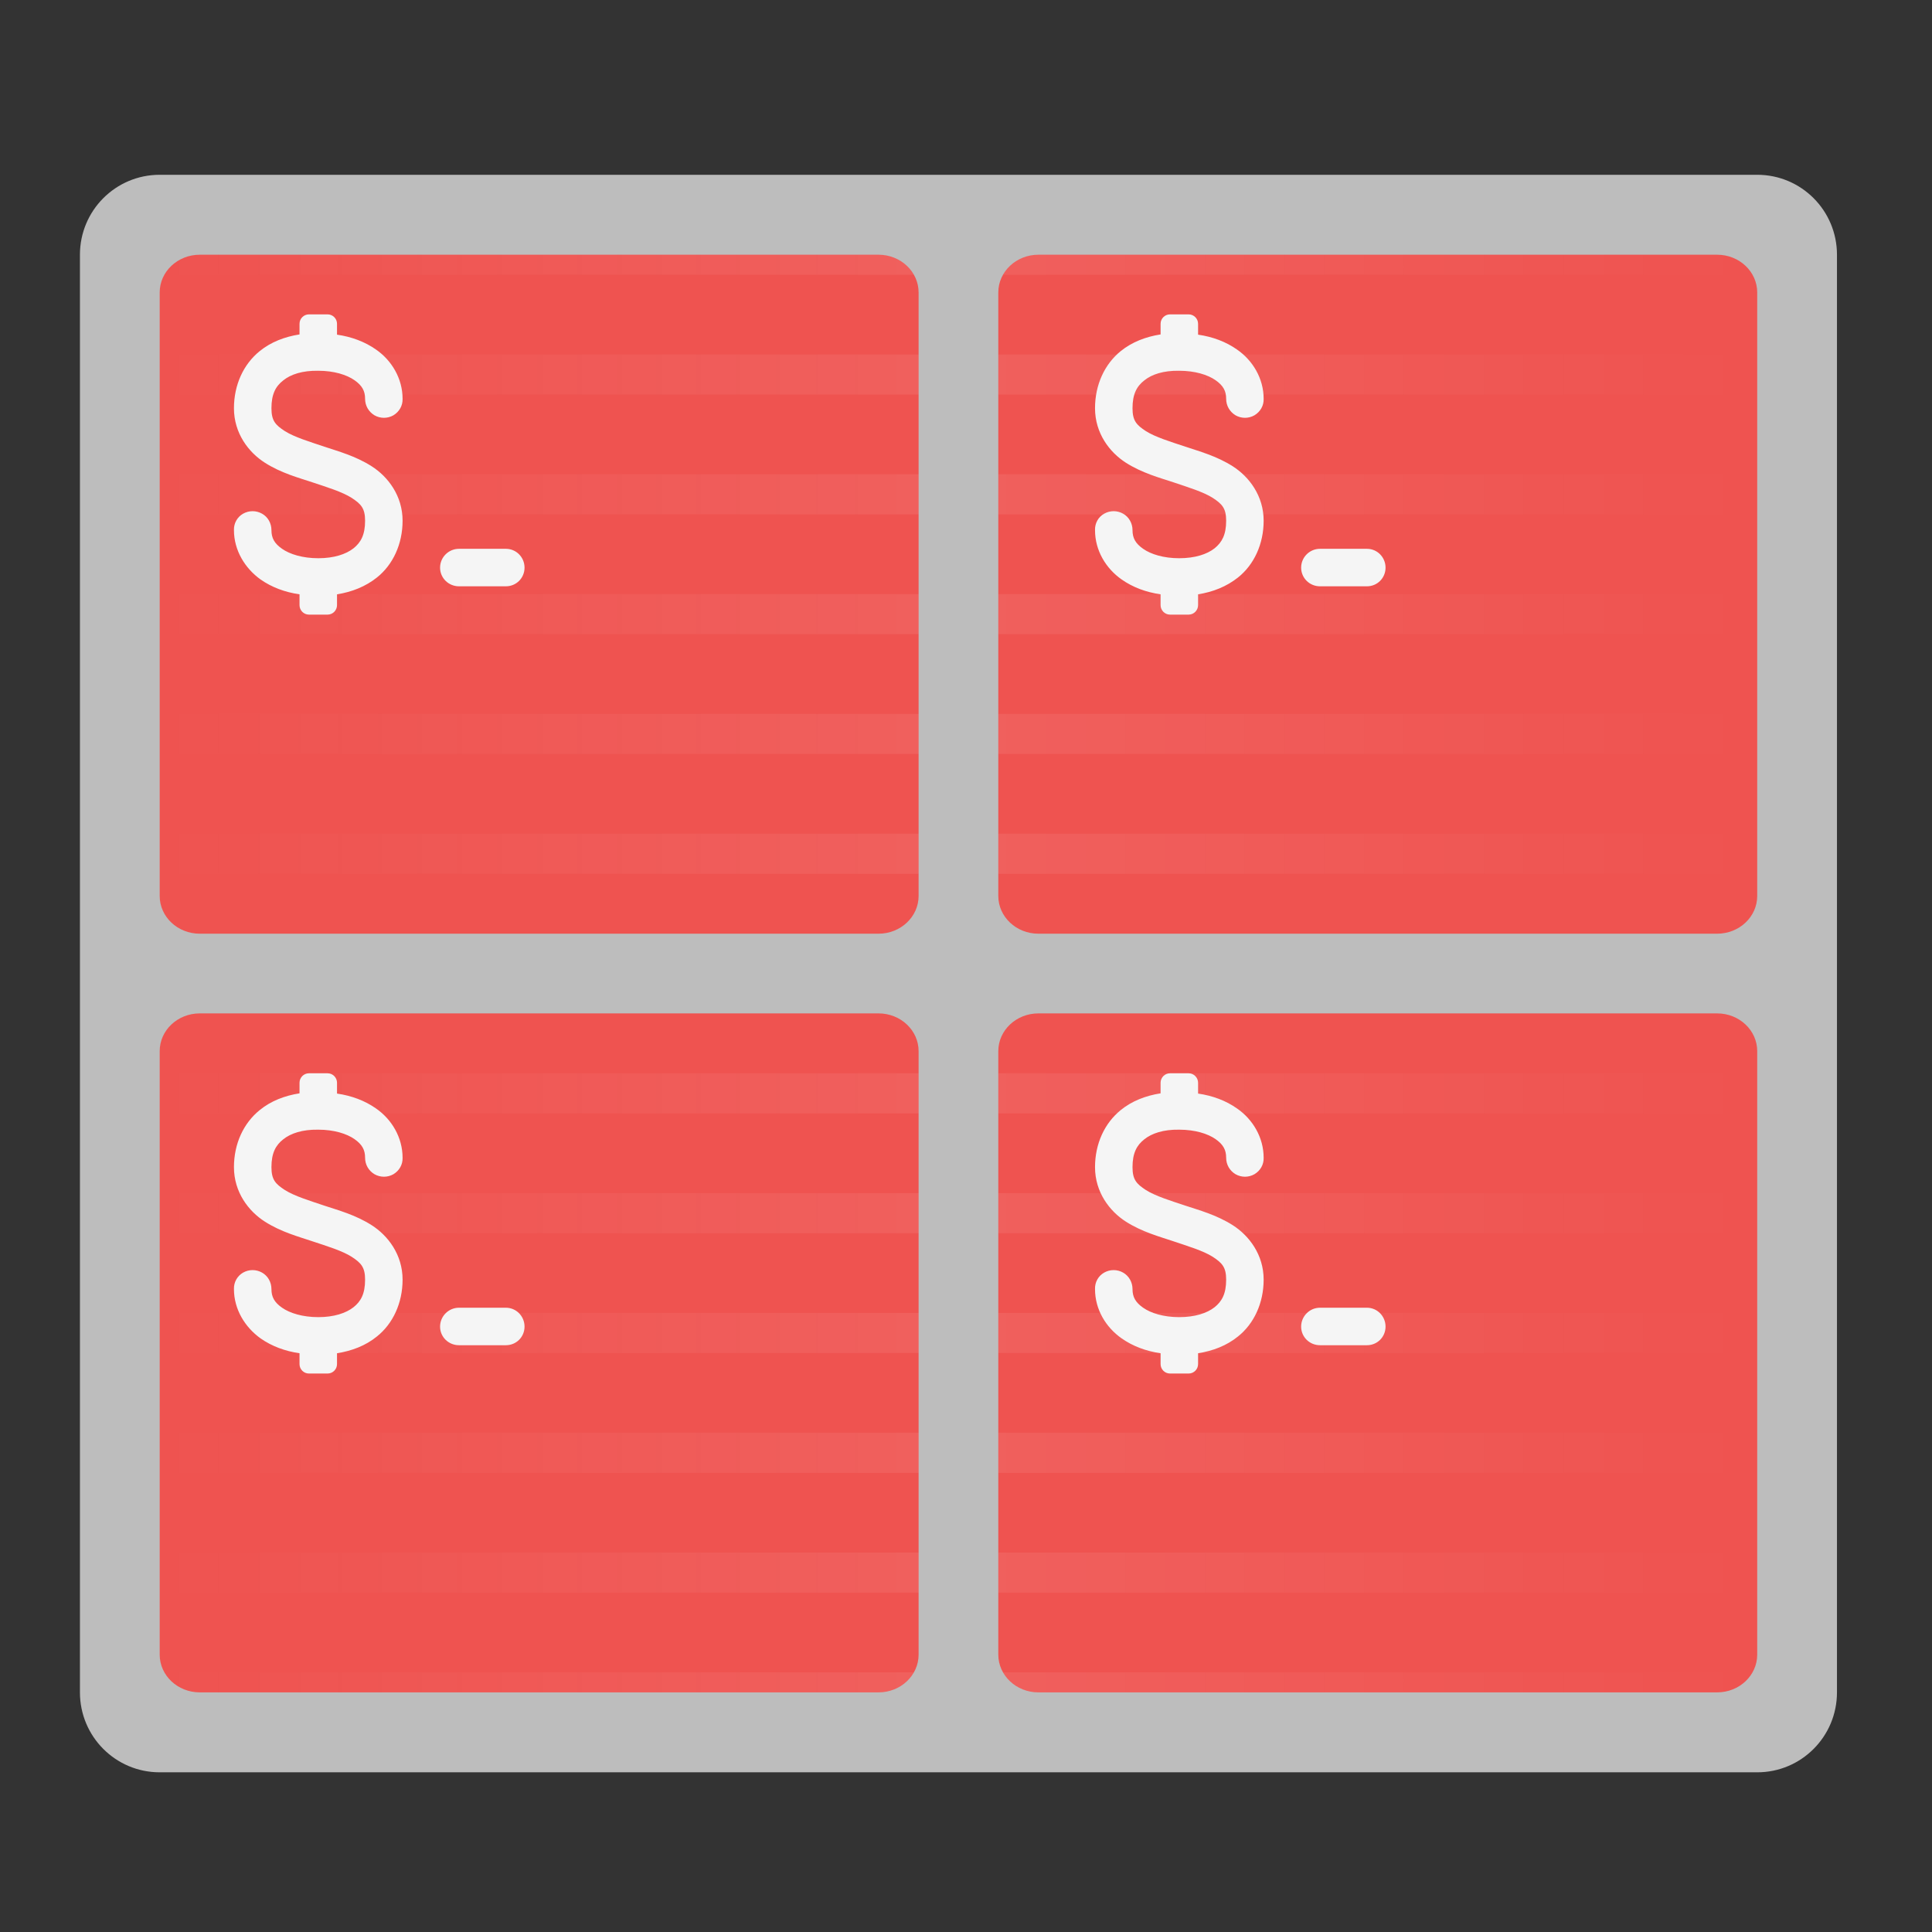 <?xml version="1.0" encoding="UTF-8"?>
<svg xmlns="http://www.w3.org/2000/svg" xmlns:xlink="http://www.w3.org/1999/xlink" width="32px" height="32px" viewBox="0 0 32 32" version="1.1">
<rect x="0" y="0" width="32" height="32" fill="#333333" stroke="none"/>
<defs>
<linearGradient id="linear0" gradientUnits="userSpaceOnUse" x1="42.333" y1="43" x2="465.667" y2="43" gradientTransform="matrix(0.062,0,0,0.062,0,13.437)">
<stop offset="0" style="stop-color:rgb(97.255%,97.255%,97.255%);stop-opacity:0;"/>
<stop offset="0.5" style="stop-color:rgb(100%,100%,100%);stop-opacity:0.078;"/>
<stop offset="1" style="stop-color:rgb(99.608%,99.608%,99.608%);stop-opacity:0;"/>
</linearGradient>
</defs>
<g id="surface1">
<path style=" stroke:none;fill-rule:nonzero;fill:rgb(74.118%,74.118%,74.118%);fill-opacity:1;" d="M 2.645 2.895 L 29.105 2.895 C 29.836 2.895 30.426 3.488 30.426 4.219 L 30.426 28.031 C 30.426 28.762 29.836 29.355 29.105 29.355 L 2.645 29.355 C 1.914 29.355 1.324 28.762 1.324 28.031 L 1.324 4.219 C 1.324 3.488 1.914 2.895 2.645 2.895 Z M 2.645 2.895 "/>
<path style=" stroke:none;fill-rule:nonzero;fill:rgb(93.725%,32.549%,31.373%);fill-opacity:1;" d="M 3.309 4.219 L 14.551 4.219 C 14.918 4.219 15.215 4.5 15.215 4.844 L 15.215 14.84 C 15.215 15.184 14.918 15.465 14.551 15.465 L 3.309 15.465 C 2.941 15.465 2.645 15.184 2.645 14.84 L 2.645 4.844 C 2.645 4.5 2.941 4.219 3.309 4.219 Z M 3.309 4.219 "/>
<path style=" stroke:none;fill-rule:nonzero;fill:rgb(93.725%,32.549%,31.373%);fill-opacity:1;" d="M 17.199 4.219 L 28.441 4.219 C 28.809 4.219 29.105 4.5 29.105 4.844 L 29.105 14.84 C 29.105 15.184 28.809 15.465 28.441 15.465 L 17.199 15.465 C 16.832 15.465 16.535 15.184 16.535 14.84 L 16.535 4.844 C 16.535 4.5 16.832 4.219 17.199 4.219 Z M 17.199 4.219 "/>
<path style=" stroke:none;fill-rule:nonzero;fill:rgb(93.725%,32.549%,31.373%);fill-opacity:1;" d="M 3.309 16.785 L 14.551 16.785 C 14.918 16.785 15.215 17.066 15.215 17.41 L 15.215 27.406 C 15.215 27.75 14.918 28.031 14.551 28.031 L 3.309 28.031 C 2.941 28.031 2.645 27.75 2.645 27.406 L 2.645 17.41 C 2.645 17.066 2.941 16.785 3.309 16.785 Z M 3.309 16.785 "/>
<path style=" stroke:none;fill-rule:nonzero;fill:rgb(93.725%,32.549%,31.373%);fill-opacity:1;" d="M 17.199 16.785 L 28.441 16.785 C 28.809 16.785 29.105 17.066 29.105 17.41 L 29.105 27.406 C 29.105 27.75 28.809 28.031 28.441 28.031 L 17.199 28.031 C 16.832 28.031 16.535 27.75 16.535 27.406 L 16.535 17.41 C 16.535 17.066 16.832 16.785 17.199 16.785 Z M 17.199 16.785 "/>
<path style=" stroke:none;fill-rule:nonzero;fill:url(#linear0);" d="M 3.309 4.219 C 3.055 4.219 2.836 4.352 2.723 4.551 L 15.137 4.551 C 15.023 4.352 14.805 4.219 14.551 4.219 Z M 17.199 4.219 C 16.945 4.219 16.727 4.352 16.613 4.551 L 29.027 4.551 C 28.914 4.352 28.695 4.219 28.441 4.219 Z M 2.645 5.871 L 2.645 6.535 L 15.215 6.535 L 15.215 5.871 Z M 16.535 5.871 L 16.535 6.535 L 29.105 6.535 L 29.105 5.871 Z M 2.645 7.855 L 2.645 8.52 L 15.215 8.52 L 15.215 7.855 Z M 16.535 7.855 L 16.535 8.52 L 29.105 8.52 L 29.105 7.855 Z M 2.645 9.84 L 2.645 10.504 L 15.215 10.504 L 15.215 9.84 Z M 16.535 9.84 L 16.535 10.504 L 29.105 10.504 L 29.105 9.84 Z M 2.645 11.824 L 2.645 12.488 L 15.215 12.488 L 15.215 11.824 Z M 16.535 11.824 L 16.535 12.488 L 29.105 12.488 L 29.105 11.824 Z M 2.645 13.809 L 2.645 14.473 L 15.215 14.473 L 15.215 13.809 Z M 16.535 13.809 L 16.535 14.473 L 29.105 14.473 L 29.105 13.809 Z M 2.645 17.777 L 2.645 18.441 L 15.215 18.441 L 15.215 17.777 Z M 16.535 17.777 L 16.535 18.441 L 29.105 18.441 L 29.105 17.777 Z M 2.645 19.762 L 2.645 20.426 L 15.215 20.426 L 15.215 19.762 Z M 16.535 19.762 L 16.535 20.426 L 29.105 20.426 L 29.105 19.762 Z M 2.645 21.746 L 2.645 22.41 L 15.215 22.41 L 15.215 21.746 Z M 16.535 21.746 L 16.535 22.41 L 29.105 22.41 L 29.105 21.746 Z M 2.645 23.73 L 2.645 24.395 L 15.215 24.395 L 15.215 23.73 Z M 16.535 23.73 L 16.535 24.395 L 29.105 24.395 L 29.105 23.73 Z M 2.645 25.715 L 2.645 26.379 L 15.215 26.379 L 15.215 25.715 Z M 16.535 25.715 L 16.535 26.379 L 29.105 26.379 L 29.105 25.715 Z M 2.723 27.699 C 2.836 27.898 3.055 28.031 3.309 28.031 L 14.551 28.031 C 14.805 28.031 15.023 27.898 15.137 27.699 Z M 16.613 27.699 C 16.727 27.898 16.945 28.031 17.199 28.031 L 28.441 28.031 C 28.695 28.031 28.914 27.898 29.027 27.699 Z M 16.613 27.699 "/>
<path style=" stroke:none;fill-rule:nonzero;fill:rgb(96.078%,96.078%,96.078%);fill-opacity:1;" d="M 5.117 17.777 C 5.031 17.777 4.961 17.848 4.961 17.934 L 4.961 18.109 C 4.715 18.148 4.488 18.234 4.301 18.387 C 4.035 18.602 3.875 18.941 3.875 19.332 C 3.875 19.746 4.117 20.062 4.387 20.234 C 4.656 20.406 4.949 20.484 5.172 20.559 C 5.418 20.641 5.664 20.715 5.824 20.816 C 5.98 20.918 6.047 20.988 6.047 21.195 C 6.047 21.43 5.977 21.555 5.855 21.652 C 5.73 21.75 5.531 21.816 5.273 21.816 C 5.012 21.816 4.801 21.75 4.672 21.66 C 4.543 21.57 4.496 21.48 4.496 21.352 C 4.496 21.238 4.438 21.133 4.34 21.078 C 4.242 21.023 4.125 21.023 4.027 21.078 C 3.93 21.133 3.871 21.238 3.875 21.352 C 3.875 21.688 4.059 21.984 4.316 22.168 C 4.5 22.297 4.719 22.379 4.961 22.414 L 4.961 22.594 C 4.961 22.68 5.031 22.75 5.117 22.75 L 5.426 22.75 C 5.512 22.75 5.582 22.68 5.582 22.594 L 5.582 22.414 C 5.828 22.375 6.055 22.289 6.242 22.137 C 6.508 21.926 6.668 21.582 6.668 21.195 C 6.668 20.781 6.426 20.465 6.156 20.293 C 5.887 20.121 5.594 20.043 5.371 19.969 C 5.129 19.887 4.879 19.812 4.719 19.711 C 4.562 19.609 4.496 19.539 4.496 19.332 C 4.496 19.098 4.566 18.969 4.691 18.871 C 4.816 18.77 5.012 18.707 5.266 18.711 C 5.27 18.711 5.27 18.711 5.273 18.711 C 5.531 18.711 5.742 18.777 5.871 18.867 C 6 18.957 6.047 19.047 6.047 19.176 C 6.047 19.289 6.105 19.391 6.203 19.449 C 6.301 19.504 6.418 19.504 6.516 19.449 C 6.613 19.391 6.672 19.289 6.668 19.176 C 6.668 18.84 6.488 18.539 6.227 18.359 C 6.043 18.23 5.824 18.148 5.582 18.113 L 5.582 17.934 C 5.582 17.848 5.512 17.777 5.426 17.777 Z M 7.602 21.66 C 7.43 21.66 7.289 21.801 7.289 21.973 C 7.289 22.145 7.43 22.281 7.602 22.281 L 8.379 22.281 C 8.551 22.281 8.688 22.145 8.688 21.973 C 8.688 21.801 8.551 21.66 8.379 21.66 Z M 7.602 21.66 "/>
<path style=" stroke:none;fill-rule:nonzero;fill:rgb(96.078%,96.078%,96.078%);fill-opacity:1;" d="M 5.117 5.207 C 5.031 5.207 4.961 5.277 4.961 5.363 L 4.961 5.539 C 4.715 5.578 4.488 5.664 4.301 5.816 C 4.035 6.031 3.875 6.371 3.875 6.762 C 3.875 7.176 4.117 7.492 4.387 7.664 C 4.656 7.836 4.949 7.914 5.172 7.988 C 5.418 8.07 5.664 8.145 5.824 8.246 C 5.98 8.348 6.047 8.418 6.047 8.625 C 6.047 8.859 5.977 8.984 5.855 9.082 C 5.73 9.18 5.531 9.246 5.273 9.246 C 5.012 9.246 4.801 9.18 4.672 9.09 C 4.543 9 4.496 8.91 4.496 8.781 C 4.496 8.668 4.438 8.562 4.34 8.508 C 4.242 8.453 4.125 8.453 4.027 8.508 C 3.93 8.562 3.871 8.668 3.875 8.781 C 3.875 9.117 4.059 9.414 4.316 9.598 C 4.5 9.727 4.719 9.809 4.961 9.844 L 4.961 10.023 C 4.961 10.109 5.031 10.18 5.117 10.18 L 5.426 10.18 C 5.512 10.18 5.582 10.109 5.582 10.023 L 5.582 9.844 C 5.828 9.805 6.055 9.715 6.242 9.566 C 6.508 9.355 6.668 9.012 6.668 8.625 C 6.668 8.211 6.426 7.895 6.156 7.723 C 5.887 7.551 5.594 7.473 5.371 7.398 C 5.129 7.316 4.879 7.242 4.719 7.141 C 4.562 7.039 4.496 6.969 4.496 6.762 C 4.496 6.527 4.566 6.398 4.691 6.301 C 4.816 6.199 5.012 6.137 5.266 6.141 C 5.27 6.141 5.27 6.141 5.273 6.141 C 5.531 6.141 5.742 6.207 5.871 6.297 C 6 6.387 6.047 6.477 6.047 6.605 C 6.047 6.719 6.105 6.82 6.203 6.879 C 6.301 6.934 6.418 6.934 6.516 6.879 C 6.613 6.82 6.672 6.719 6.668 6.605 C 6.668 6.27 6.488 5.969 6.227 5.789 C 6.043 5.66 5.824 5.578 5.582 5.543 L 5.582 5.363 C 5.582 5.277 5.512 5.207 5.426 5.207 Z M 7.602 9.09 C 7.43 9.09 7.289 9.23 7.289 9.402 C 7.289 9.574 7.43 9.711 7.602 9.711 L 8.379 9.711 C 8.551 9.711 8.688 9.574 8.688 9.402 C 8.688 9.23 8.551 9.09 8.379 9.09 Z M 7.602 9.09 "/>
<path style=" stroke:none;fill-rule:nonzero;fill:rgb(96.078%,96.078%,96.078%);fill-opacity:1;" d="M 19.379 17.777 C 19.293 17.777 19.223 17.848 19.223 17.934 L 19.223 18.109 C 18.977 18.148 18.75 18.234 18.562 18.387 C 18.297 18.602 18.137 18.941 18.137 19.332 C 18.137 19.746 18.379 20.062 18.648 20.234 C 18.918 20.406 19.211 20.484 19.434 20.559 C 19.676 20.641 19.926 20.715 20.086 20.816 C 20.242 20.918 20.309 20.988 20.309 21.195 C 20.309 21.43 20.238 21.555 20.117 21.652 C 19.992 21.75 19.793 21.816 19.531 21.816 C 19.273 21.816 19.062 21.75 18.934 21.66 C 18.805 21.57 18.758 21.48 18.758 21.352 C 18.758 21.238 18.699 21.133 18.602 21.078 C 18.504 21.023 18.387 21.023 18.289 21.078 C 18.191 21.133 18.133 21.238 18.137 21.352 C 18.137 21.688 18.316 21.984 18.578 22.168 C 18.762 22.297 18.98 22.379 19.223 22.414 L 19.223 22.594 C 19.223 22.68 19.293 22.75 19.379 22.75 L 19.688 22.75 C 19.773 22.75 19.844 22.68 19.844 22.594 L 19.844 22.414 C 20.09 22.375 20.316 22.289 20.504 22.137 C 20.77 21.926 20.93 21.582 20.93 21.195 C 20.93 20.781 20.688 20.465 20.418 20.293 C 20.148 20.121 19.855 20.043 19.633 19.969 C 19.387 19.887 19.141 19.812 18.98 19.711 C 18.824 19.609 18.758 19.539 18.758 19.332 C 18.758 19.098 18.828 18.969 18.953 18.871 C 19.078 18.77 19.273 18.707 19.527 18.711 C 19.527 18.711 19.531 18.711 19.531 18.711 C 19.793 18.711 20.004 18.777 20.133 18.867 C 20.262 18.957 20.309 19.047 20.309 19.176 C 20.309 19.289 20.367 19.391 20.465 19.449 C 20.562 19.504 20.68 19.504 20.777 19.449 C 20.875 19.391 20.934 19.289 20.93 19.176 C 20.93 18.84 20.75 18.539 20.488 18.359 C 20.305 18.23 20.086 18.148 19.844 18.113 L 19.844 17.934 C 19.844 17.848 19.773 17.777 19.688 17.777 Z M 21.863 21.66 C 21.691 21.66 21.551 21.801 21.551 21.973 C 21.551 22.145 21.691 22.281 21.863 22.281 L 22.641 22.281 C 22.812 22.281 22.949 22.145 22.949 21.973 C 22.949 21.801 22.812 21.66 22.641 21.66 Z M 21.863 21.66 "/>
<path style=" stroke:none;fill-rule:nonzero;fill:rgb(96.078%,96.078%,96.078%);fill-opacity:1;" d="M 19.379 5.207 C 19.293 5.207 19.223 5.277 19.223 5.363 L 19.223 5.539 C 18.977 5.578 18.75 5.664 18.562 5.816 C 18.297 6.031 18.137 6.371 18.137 6.762 C 18.137 7.176 18.379 7.492 18.648 7.664 C 18.918 7.836 19.211 7.914 19.434 7.988 C 19.676 8.07 19.926 8.145 20.086 8.246 C 20.242 8.348 20.309 8.418 20.309 8.625 C 20.309 8.859 20.238 8.984 20.117 9.082 C 19.992 9.18 19.793 9.246 19.531 9.246 C 19.273 9.246 19.062 9.18 18.934 9.09 C 18.805 9 18.758 8.91 18.758 8.781 C 18.758 8.668 18.699 8.562 18.602 8.508 C 18.504 8.453 18.387 8.453 18.289 8.508 C 18.191 8.562 18.133 8.668 18.137 8.781 C 18.137 9.117 18.316 9.414 18.578 9.598 C 18.762 9.727 18.98 9.809 19.223 9.844 L 19.223 10.023 C 19.223 10.109 19.293 10.18 19.379 10.18 L 19.688 10.18 C 19.773 10.18 19.844 10.109 19.844 10.023 L 19.844 9.844 C 20.09 9.805 20.316 9.715 20.504 9.566 C 20.77 9.355 20.93 9.012 20.93 8.625 C 20.93 8.211 20.688 7.895 20.418 7.723 C 20.148 7.551 19.855 7.473 19.633 7.398 C 19.387 7.316 19.141 7.242 18.98 7.141 C 18.824 7.039 18.758 6.969 18.758 6.762 C 18.758 6.527 18.828 6.398 18.953 6.301 C 19.078 6.199 19.273 6.137 19.527 6.141 C 19.527 6.141 19.531 6.141 19.531 6.141 C 19.793 6.141 20.004 6.207 20.133 6.297 C 20.262 6.387 20.309 6.477 20.309 6.605 C 20.309 6.719 20.367 6.82 20.465 6.879 C 20.562 6.934 20.68 6.934 20.777 6.879 C 20.875 6.82 20.934 6.719 20.93 6.605 C 20.93 6.27 20.75 5.969 20.488 5.789 C 20.305 5.66 20.086 5.578 19.844 5.543 L 19.844 5.363 C 19.844 5.277 19.773 5.207 19.688 5.207 Z M 21.863 9.09 C 21.691 9.09 21.551 9.23 21.551 9.402 C 21.551 9.574 21.691 9.711 21.863 9.711 L 22.641 9.711 C 22.812 9.711 22.949 9.574 22.949 9.402 C 22.949 9.23 22.812 9.09 22.641 9.09 Z M 21.863 9.09 "/>
</g>
</svg>
